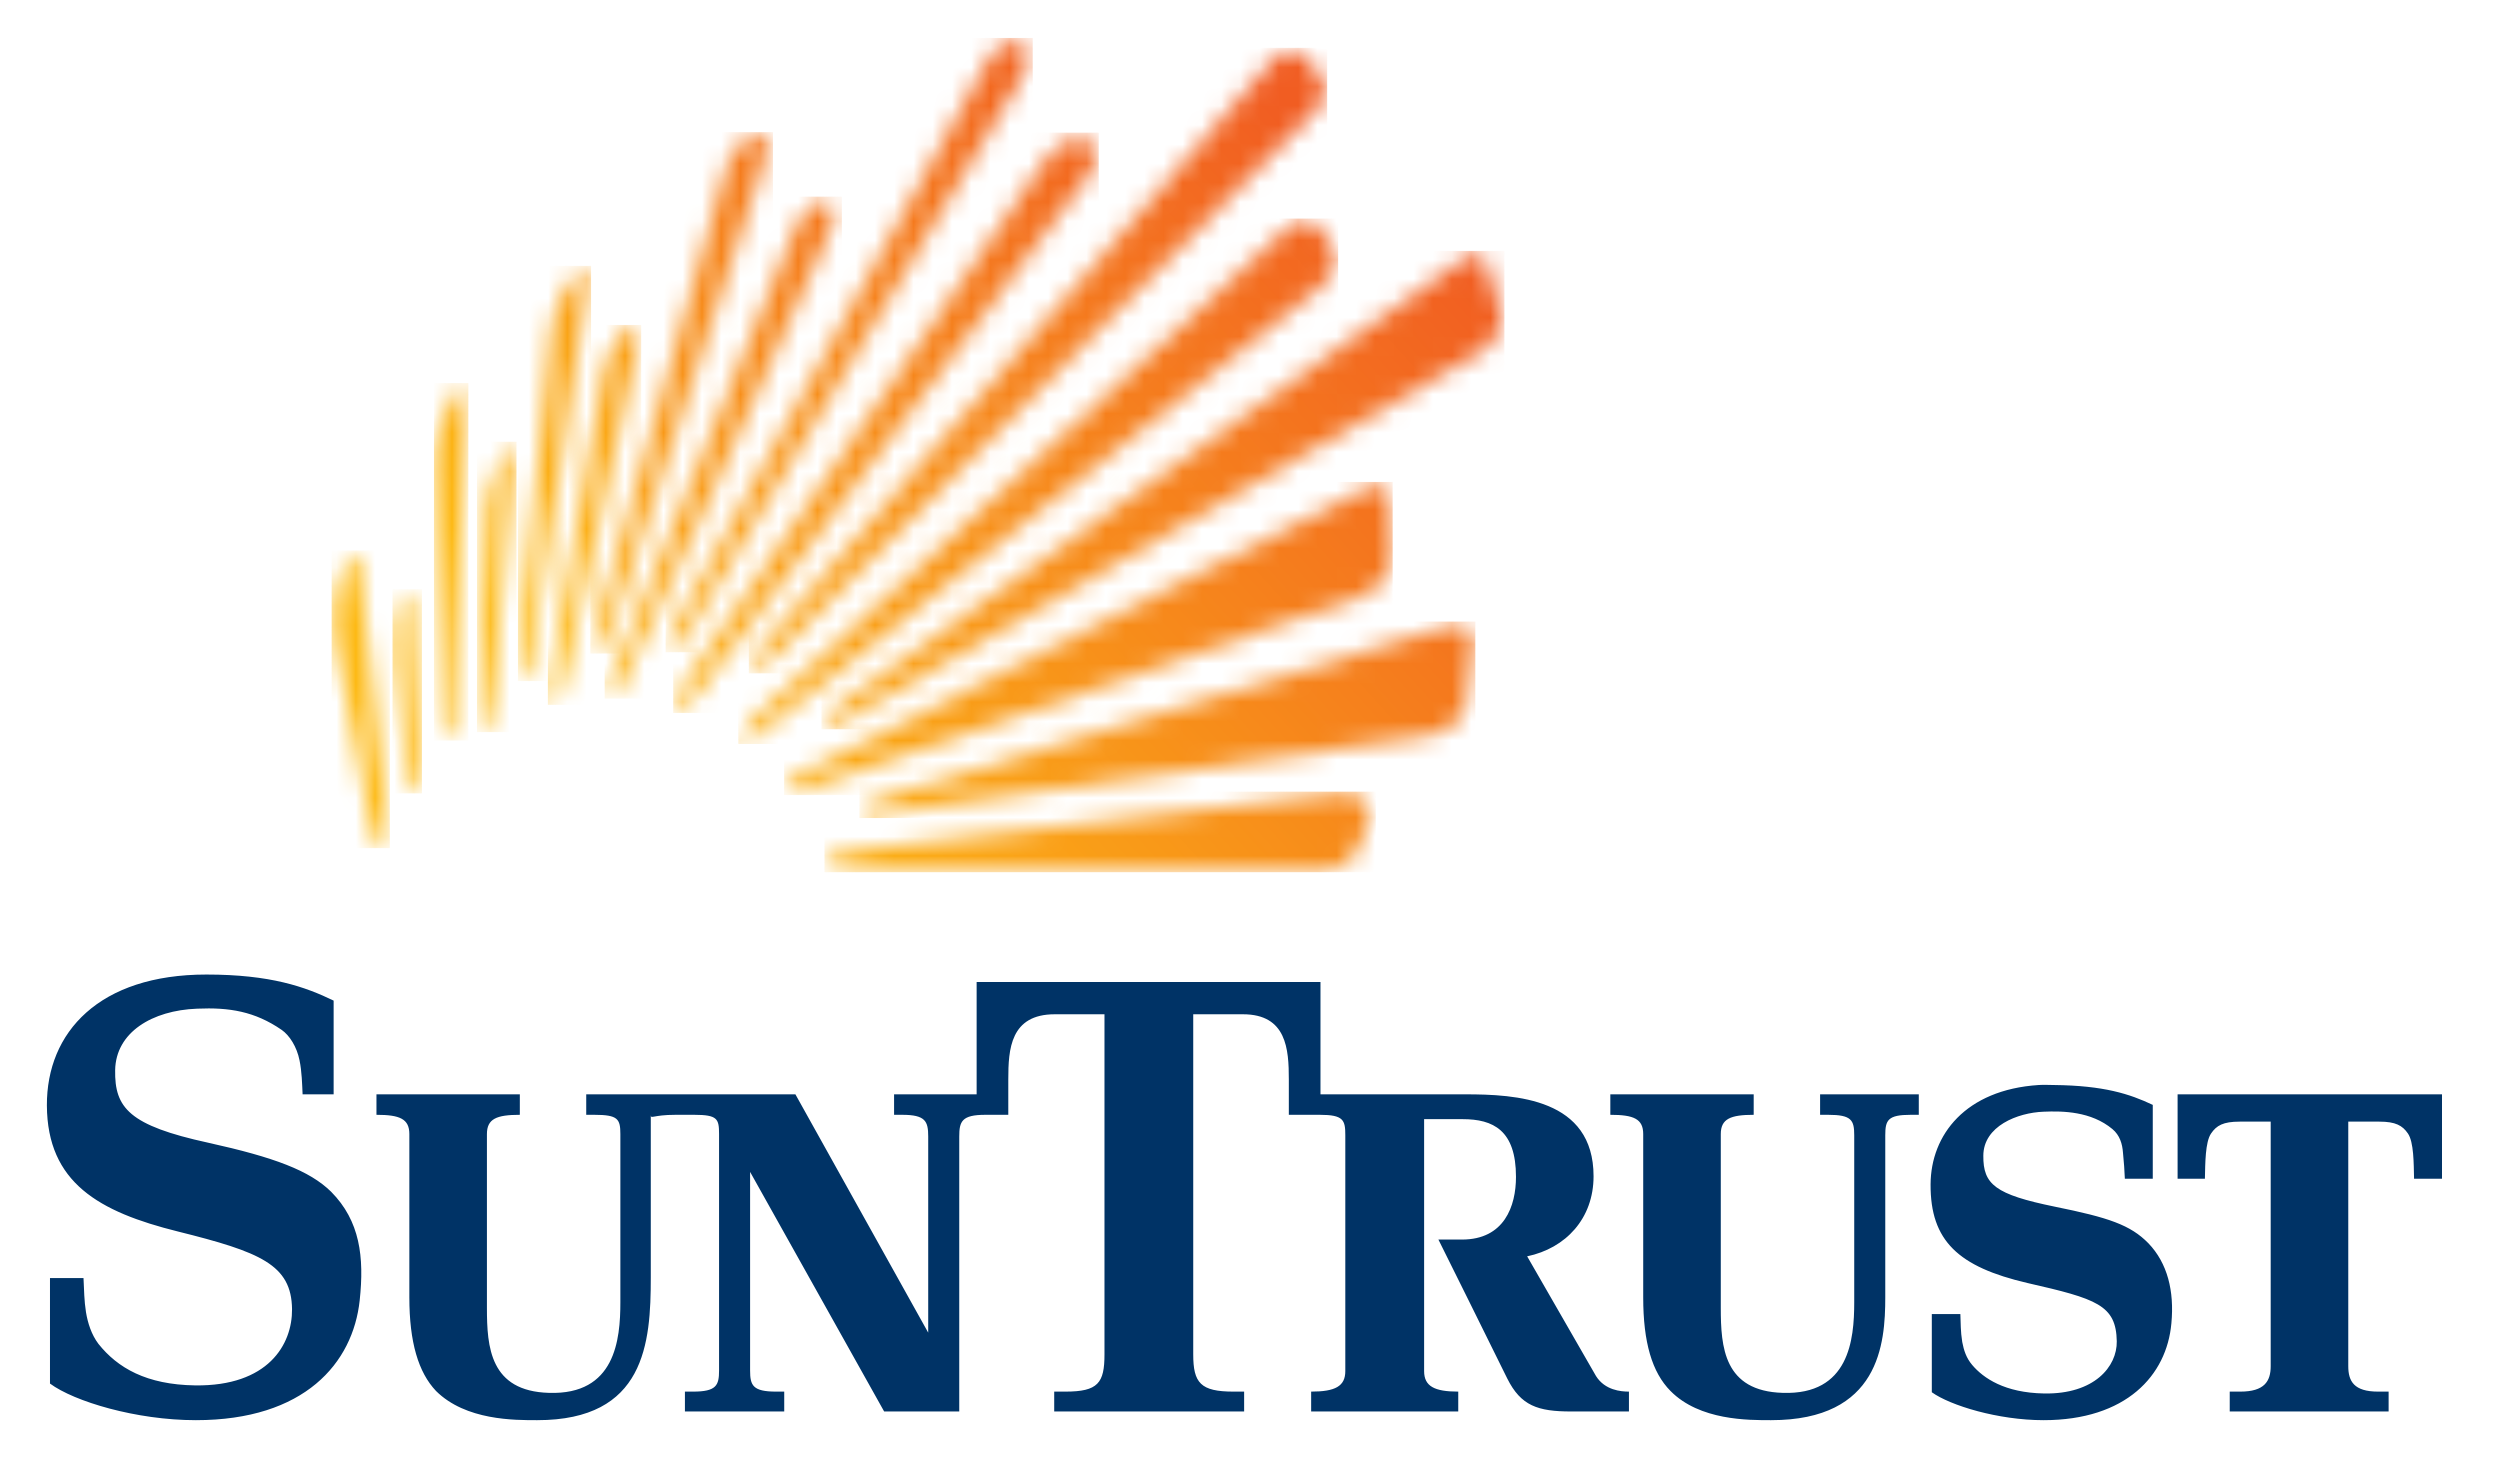 <svg width="130" height="76" viewBox="0 0 130 76" fill="none" xmlns="http://www.w3.org/2000/svg">
<path d="M10.732 50.676C5.159 50.676 2.421 53.674 2.438 57.486C2.46 61.498 5.144 63.016 9.248 64.037C13.539 65.106 15.155 65.762 15.186 68.072C15.204 69.927 13.933 72.088 10.152 72.041C7.606 72.005 6.112 71.127 5.117 69.879C4.754 69.398 4.562 68.791 4.471 68.233C4.376 67.638 4.374 67.083 4.342 66.458H2.599V71.945C3.857 72.878 7.087 73.849 10.184 73.849C15.84 73.849 18.353 70.88 18.704 67.62C18.947 65.362 18.721 63.49 17.22 61.972C16.095 60.867 14.266 60.183 10.829 59.422C6.714 58.525 5.955 57.61 5.988 55.646C6.023 53.684 7.905 52.541 10.248 52.451C11.924 52.377 13.247 52.593 14.638 53.548C15.059 53.836 15.435 54.439 15.574 55.13C15.696 55.702 15.712 56.409 15.735 56.905H17.349V52.032C15.868 51.315 14.08 50.676 10.732 50.676ZM50.785 51.063V56.905H46.492V57.97H46.912C48.124 57.97 48.267 58.304 48.267 59.1V69.298L41.361 56.905H30.484V57.97H30.904C32.128 57.97 32.259 58.182 32.259 58.971V67.717C32.259 69.675 31.992 72.54 28.548 72.429C25.477 72.342 25.32 70.047 25.32 68.007V58.971C25.32 58.182 25.816 57.97 27.031 57.97V56.905H19.576V57.97C20.789 57.97 21.286 58.182 21.286 58.971V67.459C21.286 69.803 21.756 71.361 22.674 72.332C24.222 73.867 26.757 73.849 27.935 73.849C33.546 73.849 33.841 69.849 33.841 66.426V57.97C33.841 58.213 33.921 57.97 35.132 57.97H36.1C37.311 57.97 37.391 58.182 37.391 58.971V71.267C37.391 72.043 37.249 72.364 36.035 72.364H35.616V73.397H40.78V72.364H40.36C39.147 72.364 39.005 72.043 39.005 71.267V60.939L45.976 73.397H49.881V59.1C49.881 58.312 50.014 57.97 51.236 57.97H52.431V56.13C52.431 54.56 52.536 52.742 54.851 52.742H57.433V70.428C57.433 71.914 57.103 72.364 55.4 72.364H54.819V73.397H64.695V72.364H64.146C62.428 72.364 62.048 71.914 62.048 70.428V52.742H64.63C66.909 52.742 67.019 54.56 67.019 56.13V57.97H68.632C69.868 57.97 69.956 58.248 69.956 59.035V71.299C69.956 72.084 69.433 72.364 68.18 72.364V73.397H75.829V72.364C74.589 72.364 74.054 72.084 74.054 71.299V58.196H76.055C77.644 58.196 78.831 58.768 78.831 61.197C78.831 62.723 78.222 64.457 76.023 64.457H74.797C74.797 64.457 77.832 70.561 78.379 71.686C79.088 73.101 79.963 73.397 81.703 73.397H84.705V72.364C84.285 72.364 83.458 72.293 82.994 71.557L79.412 65.329C81.415 64.909 82.865 63.37 82.865 61.165C82.865 57.114 78.827 56.905 76.184 56.905H68.665V51.063H50.785ZM106.006 56.421C102.203 56.671 100.403 59.012 100.39 61.585C100.374 64.525 101.832 65.878 105.425 66.716C109.036 67.539 110.04 67.863 110.072 69.75C110.092 71.066 108.9 72.507 106.296 72.461C104.243 72.426 103.138 71.667 102.552 70.976C102.244 70.611 102.119 70.219 102.036 69.782C101.946 69.218 101.96 68.799 101.939 68.33H100.454V72.397C101.414 73.086 103.901 73.849 106.264 73.849C110.558 73.849 112.671 71.524 112.912 68.814C113.071 67.128 112.706 65.683 111.718 64.651C110.778 63.691 109.645 63.313 106.845 62.746C103.745 62.111 103.122 61.589 103.133 60.1C103.133 58.557 104.915 57.86 106.264 57.809C107.263 57.766 108.735 57.787 109.846 58.712C110.231 59.035 110.361 59.479 110.395 59.939C110.447 60.427 110.475 60.904 110.492 61.294H111.944V57.454C110.737 56.882 109.396 56.449 106.812 56.421C106.541 56.418 106.259 56.404 106.006 56.421ZM83.737 56.905V57.97C84.953 57.97 85.447 58.182 85.447 58.971V67.459C85.447 69.803 85.905 71.361 86.867 72.332C88.384 73.867 90.906 73.849 92.096 73.849C97.741 73.849 98.034 69.869 98.034 67.459V59.035C98.034 58.246 98.169 57.97 99.357 57.97H99.777V56.905H94.645V57.97H95.065C96.279 57.97 96.42 58.246 96.42 59.035V67.717C96.42 69.675 96.153 72.54 92.709 72.429C89.639 72.342 89.481 70.047 89.481 68.007V58.971C89.481 58.182 89.982 57.97 91.192 57.97V56.905H83.737ZM113.235 56.905V61.294H114.655C114.674 60.505 114.669 59.381 114.978 58.938C115.259 58.526 115.605 58.325 116.462 58.325H118.076V71.041C118.076 71.825 117.751 72.364 116.495 72.364H115.946V73.397H124.208V72.364H123.66C122.406 72.364 122.11 71.825 122.11 71.041V58.325H123.724C124.57 58.325 124.927 58.526 125.209 58.938C125.521 59.381 125.513 60.505 125.531 61.294H126.984V56.905H113.235Z" fill="#003366"/>
<mask id="mask0_580_4426" style="mask-type:luminance" maskUnits="userSpaceOnUse" x="17" y="28" width="4" height="17">
<path d="M17.948 29.428L17.593 30.414C17.288 31.242 17.245 32.718 17.473 33.502L19.298 42.942C19.44 43.76 19.7 44.101 19.975 44.053C20.271 43.977 20.239 43.355 20.065 41.934L18.686 29.422C18.591 28.638 18.246 28.623 17.948 29.428Z" fill="white"/>
</mask>
<g mask="url(#mask0_580_4426)">
<path d="M17.245 28.623H20.271V44.102H17.245V28.623Z" fill="url(#paint0_linear_580_4426)"/>
</g>
<mask id="mask1_580_4426" style="mask-type:luminance" maskUnits="userSpaceOnUse" x="20" y="30" width="2" height="12">
<path d="M21.818 39.341C21.852 40.156 21.941 41.135 21.659 41.202C21.404 41.257 21.245 40.937 21.109 39.889L20.517 34.316C20.41 33.515 20.549 31.823 20.846 31.232C21.148 30.639 21.426 30.791 21.458 31.585L21.818 39.341Z" fill="white"/>
</mask>
<g mask="url(#mask1_580_4426)">
<path d="M20.411 30.639H21.94V41.257H20.411V30.639Z" fill="url(#paint1_linear_580_4426)"/>
</g>
<mask id="mask2_580_4426" style="mask-type:luminance" maskUnits="userSpaceOnUse" x="22" y="20" width="3" height="19">
<path d="M24.299 20.59L23.589 36.828C23.576 37.566 23.527 38.507 23.254 38.444C23.099 38.408 22.915 37.978 22.898 37.24L22.585 23.91C22.566 23.246 22.82 22.15 23.174 21.487L23.666 20.566C24.021 19.92 24.353 19.929 24.299 20.59Z" fill="white"/>
</mask>
<g mask="url(#mask2_580_4426)">
<path d="M22.567 19.92H24.355V38.507H22.567V19.92Z" fill="url(#paint2_linear_580_4426)"/>
</g>
<mask id="mask3_580_4426" style="mask-type:luminance" maskUnits="userSpaceOnUse" x="24" y="23" width="3" height="16">
<path d="M26.735 23.912L25.632 36.295C25.521 37.166 25.392 38.069 25.133 38.056C24.956 38.05 24.804 37.506 24.891 36.687L25.349 26.057C25.424 25.288 25.944 24.135 26.271 23.546C26.606 22.969 26.858 23.234 26.735 23.912Z" fill="white"/>
</mask>
<g mask="url(#mask3_580_4426)">
<path d="M24.803 22.97H26.857V38.069H24.803V22.97Z" fill="url(#paint3_linear_580_4426)"/>
</g>
<mask id="mask4_580_4426" style="mask-type:luminance" maskUnits="userSpaceOnUse" x="26" y="13" width="5" height="23">
<path d="M27.156 35.416C26.942 35.389 26.934 34.512 26.993 33.916L28.728 16.777C28.824 16.144 29.282 15.169 29.742 14.604L29.91 14.398C30.385 13.826 30.733 13.879 30.602 14.494L27.677 33.932C27.523 34.772 27.418 35.416 27.156 35.416Z" fill="white"/>
</mask>
<g mask="url(#mask4_580_4426)">
<path d="M26.934 13.826H30.735V35.416H26.934V13.826Z" fill="url(#paint4_linear_580_4426)"/>
</g>
<mask id="mask5_580_4426" style="mask-type:luminance" maskUnits="userSpaceOnUse" x="28" y="17" width="6" height="20">
<path d="M32.327 17.332C32.708 16.898 33.343 17.143 33.206 17.76L29.412 35.074C29.276 35.694 29.004 36.651 28.723 36.619C28.49 36.599 28.504 35.692 28.675 34.955L31.404 19.297C31.538 18.667 31.937 17.758 32.327 17.332Z" fill="white"/>
</mask>
<g mask="url(#mask5_580_4426)">
<path d="M28.489 16.898H33.342V36.651H28.489V16.898Z" fill="url(#paint5_linear_580_4426)"/>
</g>
<mask id="mask6_580_4426" style="mask-type:luminance" maskUnits="userSpaceOnUse" x="31" y="10" width="13" height="27">
<path d="M32.718 34.875C32.442 35.471 32.102 36.331 31.718 36.168C31.442 36.056 32.001 34.704 32.001 34.704L41.41 11.75C41.715 11.08 42.386 10.225 43.12 10.581C43.775 10.898 43.071 12.193 42.812 12.773C37.105 25.606 35.48 28.917 32.718 34.875Z" fill="white"/>
</mask>
<g mask="url(#mask6_580_4426)">
<path d="M31.442 10.225H43.777V36.331H31.442V10.225Z" fill="url(#paint6_linear_580_4426)"/>
</g>
<mask id="mask7_580_4426" style="mask-type:luminance" maskUnits="userSpaceOnUse" x="34" y="2" width="20" height="32">
<path d="M34.831 33.745C35.055 33.917 35.584 33.287 35.998 32.573L53.225 3.872C53.531 3.354 53.704 2.524 53.086 2.215C52.604 1.974 51.77 2.444 51.375 3.143L35.362 32.051C34.892 32.923 34.614 33.569 34.831 33.745Z" fill="white"/>
</mask>
<g mask="url(#mask7_580_4426)">
<path d="M34.614 1.974H53.702V33.917H34.614V1.974Z" fill="url(#paint7_linear_580_4426)"/>
</g>
<mask id="mask8_580_4426" style="mask-type:luminance" maskUnits="userSpaceOnUse" x="35" y="7" width="22" height="30">
<path d="M35.231 36.837C35.006 36.616 35.388 35.905 35.849 35.191L54.248 8.487C54.745 7.732 55.844 6.896 56.517 7.287C57.124 7.639 57.133 8.4 56.623 9.114L36.54 35.698C36.04 36.415 35.464 37.073 35.231 36.837Z" fill="white"/>
</mask>
<g mask="url(#mask8_580_4426)">
<path d="M35.006 6.896H57.135V37.073H35.006V6.896Z" fill="url(#paint8_linear_580_4426)"/>
</g>
<mask id="mask9_580_4426" style="mask-type:luminance" maskUnits="userSpaceOnUse" x="39" y="2" width="30" height="33">
<path d="M40.672 33.742C40.672 33.742 39.457 35.014 39.202 34.731C38.939 34.455 39.436 33.922 39.974 33.236L40.575 32.511L66.287 3.019C66.699 2.512 67.27 2.488 67.812 2.89L68.589 3.846C69.012 4.329 68.984 5.166 68.515 5.634L40.672 33.742Z" fill="white"/>
</mask>
<g mask="url(#mask9_580_4426)">
<path d="M38.938 2.488H69.012V35.014H38.938V2.488Z" fill="url(#paint9_linear_580_4426)"/>
</g>
<mask id="mask10_580_4426" style="mask-type:luminance" maskUnits="userSpaceOnUse" x="38" y="11" width="32" height="28">
<path d="M38.589 38.47C38.39 38.271 38.836 37.676 39.651 36.957L66.951 11.87C67.443 11.366 68.127 11.38 68.567 11.806C69.141 12.352 69.335 12.86 69.427 13.344C69.581 14.135 69.138 14.488 68.579 14.99L40.145 37.63C39.444 38.245 38.821 38.686 38.589 38.47Z" fill="white"/>
</mask>
<g mask="url(#mask10_580_4426)">
<path d="M38.391 11.366H69.583V38.686H38.391V11.366Z" fill="url(#paint10_linear_580_4426)"/>
</g>
<mask id="mask11_580_4426" style="mask-type:luminance" maskUnits="userSpaceOnUse" x="42" y="13" width="37" height="25">
<path d="M44.248 36.226L76.01 13.526C76.615 13.048 77.17 13.158 77.324 13.757L78.061 16.302C78.229 16.929 77.784 17.772 77.138 18.228L44.794 36.969C44 37.476 43.174 37.921 42.971 37.643C42.715 37.29 43.515 36.819 44.248 36.226Z" fill="white"/>
</mask>
<g mask="url(#mask11_580_4426)">
<path d="M42.715 13.048H78.231V37.921H42.715V13.048Z" fill="url(#paint11_linear_580_4426)"/>
</g>
<mask id="mask12_580_4426" style="mask-type:luminance" maskUnits="userSpaceOnUse" x="40" y="25" width="33" height="17">
<path d="M40.865 40.99C40.772 40.618 41.61 40.275 42.497 39.815L70.919 25.485C71.691 25.062 72.297 25.278 72.292 25.942L72.417 29.099C72.407 29.788 71.679 30.638 70.797 30.993L42.782 40.739C41.802 41.123 40.952 41.344 40.865 40.99Z" fill="white"/>
</mask>
<g mask="url(#mask12_580_4426)">
<path d="M40.772 25.062H72.419V41.344H40.772V25.062Z" fill="url(#paint12_linear_580_4426)"/>
</g>
<mask id="mask13_580_4426" style="mask-type:luminance" maskUnits="userSpaceOnUse" x="44" y="32" width="33" height="11">
<path d="M74.174 38.274L46.727 42.198C45.652 42.366 44.863 42.536 44.78 42.221C44.688 41.843 45.604 41.611 46.61 41.271L75.083 32.627C76.001 32.321 76.716 32.657 76.631 33.364L76.226 36.623C76.143 37.375 75.228 38.123 74.174 38.274Z" fill="white"/>
</mask>
<g mask="url(#mask13_580_4426)">
<path d="M44.688 32.321H76.717V42.537H44.688V32.321Z" fill="url(#paint13_linear_580_4426)"/>
</g>
<mask id="mask14_580_4426" style="mask-type:luminance" maskUnits="userSpaceOnUse" x="42" y="41" width="30" height="5">
<path d="M42.947 44.865C42.871 44.461 44.235 44.233 45.291 44.123L69.565 41.277C70.65 41.166 71.538 41.745 71.187 42.685L70.695 43.966C70.406 44.784 69.508 45.355 68.385 45.28L45.117 45.288C44.097 45.302 43.022 45.271 42.947 44.865Z" fill="white"/>
</mask>
<g mask="url(#mask14_580_4426)">
<path d="M42.872 41.166H71.539V45.355H42.872V41.166Z" fill="url(#paint14_linear_580_4426)"/>
</g>
<mask id="mask15_580_4426" style="mask-type:luminance" maskUnits="userSpaceOnUse" x="30" y="6" width="10" height="28">
<path d="M39.586 8.868C39.586 8.868 32.555 30.468 32.151 31.629C31.719 32.876 31.3 33.983 30.933 33.888C30.698 33.819 30.882 33.026 31.146 32.069L37.8 8.632C38.115 7.688 39.108 6.871 39.494 6.949C40.195 7.087 39.791 8.27 39.586 8.868Z" fill="white"/>
</mask>
<g mask="url(#mask15_580_4426)">
<path d="M30.698 6.871H40.195V33.983H30.698V6.871Z" fill="url(#paint15_linear_580_4426)"/>
</g>
<defs>
<linearGradient id="paint0_linear_580_4426" x1="63.072" y1="-3.315" x2="25.431" y2="30.768" gradientUnits="userSpaceOnUse">
<stop stop-color="#F15D22"/>
<stop offset="1" stop-color="#FDB913"/>
</linearGradient>
<linearGradient id="paint1_linear_580_4426" x1="63.408" y1="-1.996" x2="26.375" y2="31.536" gradientUnits="userSpaceOnUse">
<stop stop-color="#F15D22"/>
<stop offset="1" stop-color="#FDB913"/>
</linearGradient>
<linearGradient id="paint2_linear_580_4426" x1="59.256" y1="-2.94" x2="24.315" y2="28.698" gradientUnits="userSpaceOnUse">
<stop stop-color="#F15D22"/>
<stop offset="1" stop-color="#FDB913"/>
</linearGradient>
<linearGradient id="paint3_linear_580_4426" x1="62.148" y1="-2.216" x2="25.854" y2="30.648" gradientUnits="userSpaceOnUse">
<stop stop-color="#F15D22"/>
<stop offset="1" stop-color="#FDB913"/>
</linearGradient>
<linearGradient id="paint4_linear_580_4426" x1="60.413" y1="-3.947" x2="24.502" y2="28.57" gradientUnits="userSpaceOnUse">
<stop stop-color="#F15D22"/>
<stop offset="1" stop-color="#FDB913"/>
</linearGradient>
<linearGradient id="paint5_linear_580_4426" x1="63.364" y1="-2.732" x2="26.193" y2="30.925" gradientUnits="userSpaceOnUse">
<stop stop-color="#F15D22"/>
<stop offset="1" stop-color="#FDB913"/>
</linearGradient>
<linearGradient id="paint6_linear_580_4426" x1="54.721" y1="7.452" x2="26.618" y2="32.898" gradientUnits="userSpaceOnUse">
<stop stop-color="#F15D22"/>
<stop offset="1" stop-color="#FDB913"/>
</linearGradient>
<linearGradient id="paint7_linear_580_4426" x1="58.861" y1="4.213" x2="26.828" y2="33.218" gradientUnits="userSpaceOnUse">
<stop stop-color="#F15D22"/>
<stop offset="1" stop-color="#FDB913"/>
</linearGradient>
<linearGradient id="paint8_linear_580_4426" x1="62.184" y1="6.943" x2="30.01" y2="36.076" gradientUnits="userSpaceOnUse">
<stop stop-color="#F15D22"/>
<stop offset="1" stop-color="#FDB913"/>
</linearGradient>
<linearGradient id="paint9_linear_580_4426" x1="67.127" y1="6.025" x2="31.467" y2="38.313" gradientUnits="userSpaceOnUse">
<stop stop-color="#F15D22"/>
<stop offset="1" stop-color="#FDB913"/>
</linearGradient>
<linearGradient id="paint10_linear_580_4426" x1="72.154" y1="9.455" x2="35.571" y2="42.58" gradientUnits="userSpaceOnUse">
<stop stop-color="#F15D22"/>
<stop offset="1" stop-color="#FDB913"/>
</linearGradient>
<linearGradient id="paint11_linear_580_4426" x1="76.463" y1="12.902" x2="38.984" y2="46.837" gradientUnits="userSpaceOnUse">
<stop stop-color="#F15D22"/>
<stop offset="1" stop-color="#FDB913"/>
</linearGradient>
<linearGradient id="paint12_linear_580_4426" x1="77.981" y1="15.955" x2="41.235" y2="49.226" gradientUnits="userSpaceOnUse">
<stop stop-color="#F15D22"/>
<stop offset="1" stop-color="#FDB913"/>
</linearGradient>
<linearGradient id="paint13_linear_580_4426" x1="81.794" y1="20.291" x2="45.339" y2="53.299" gradientUnits="userSpaceOnUse">
<stop stop-color="#F15D22"/>
<stop offset="1" stop-color="#FDB913"/>
</linearGradient>
<linearGradient id="paint14_linear_580_4426" x1="82.787" y1="20.988" x2="45.955" y2="54.337" gradientUnits="userSpaceOnUse">
<stop stop-color="#F15D22"/>
<stop offset="1" stop-color="#FDB913"/>
</linearGradient>
<linearGradient id="paint15_linear_580_4426" x1="52.281" y1="4.861" x2="23.879" y2="30.578" gradientUnits="userSpaceOnUse">
<stop stop-color="#F15D22"/>
<stop offset="1" stop-color="#FDB913"/>
</linearGradient>
</defs>
</svg>
